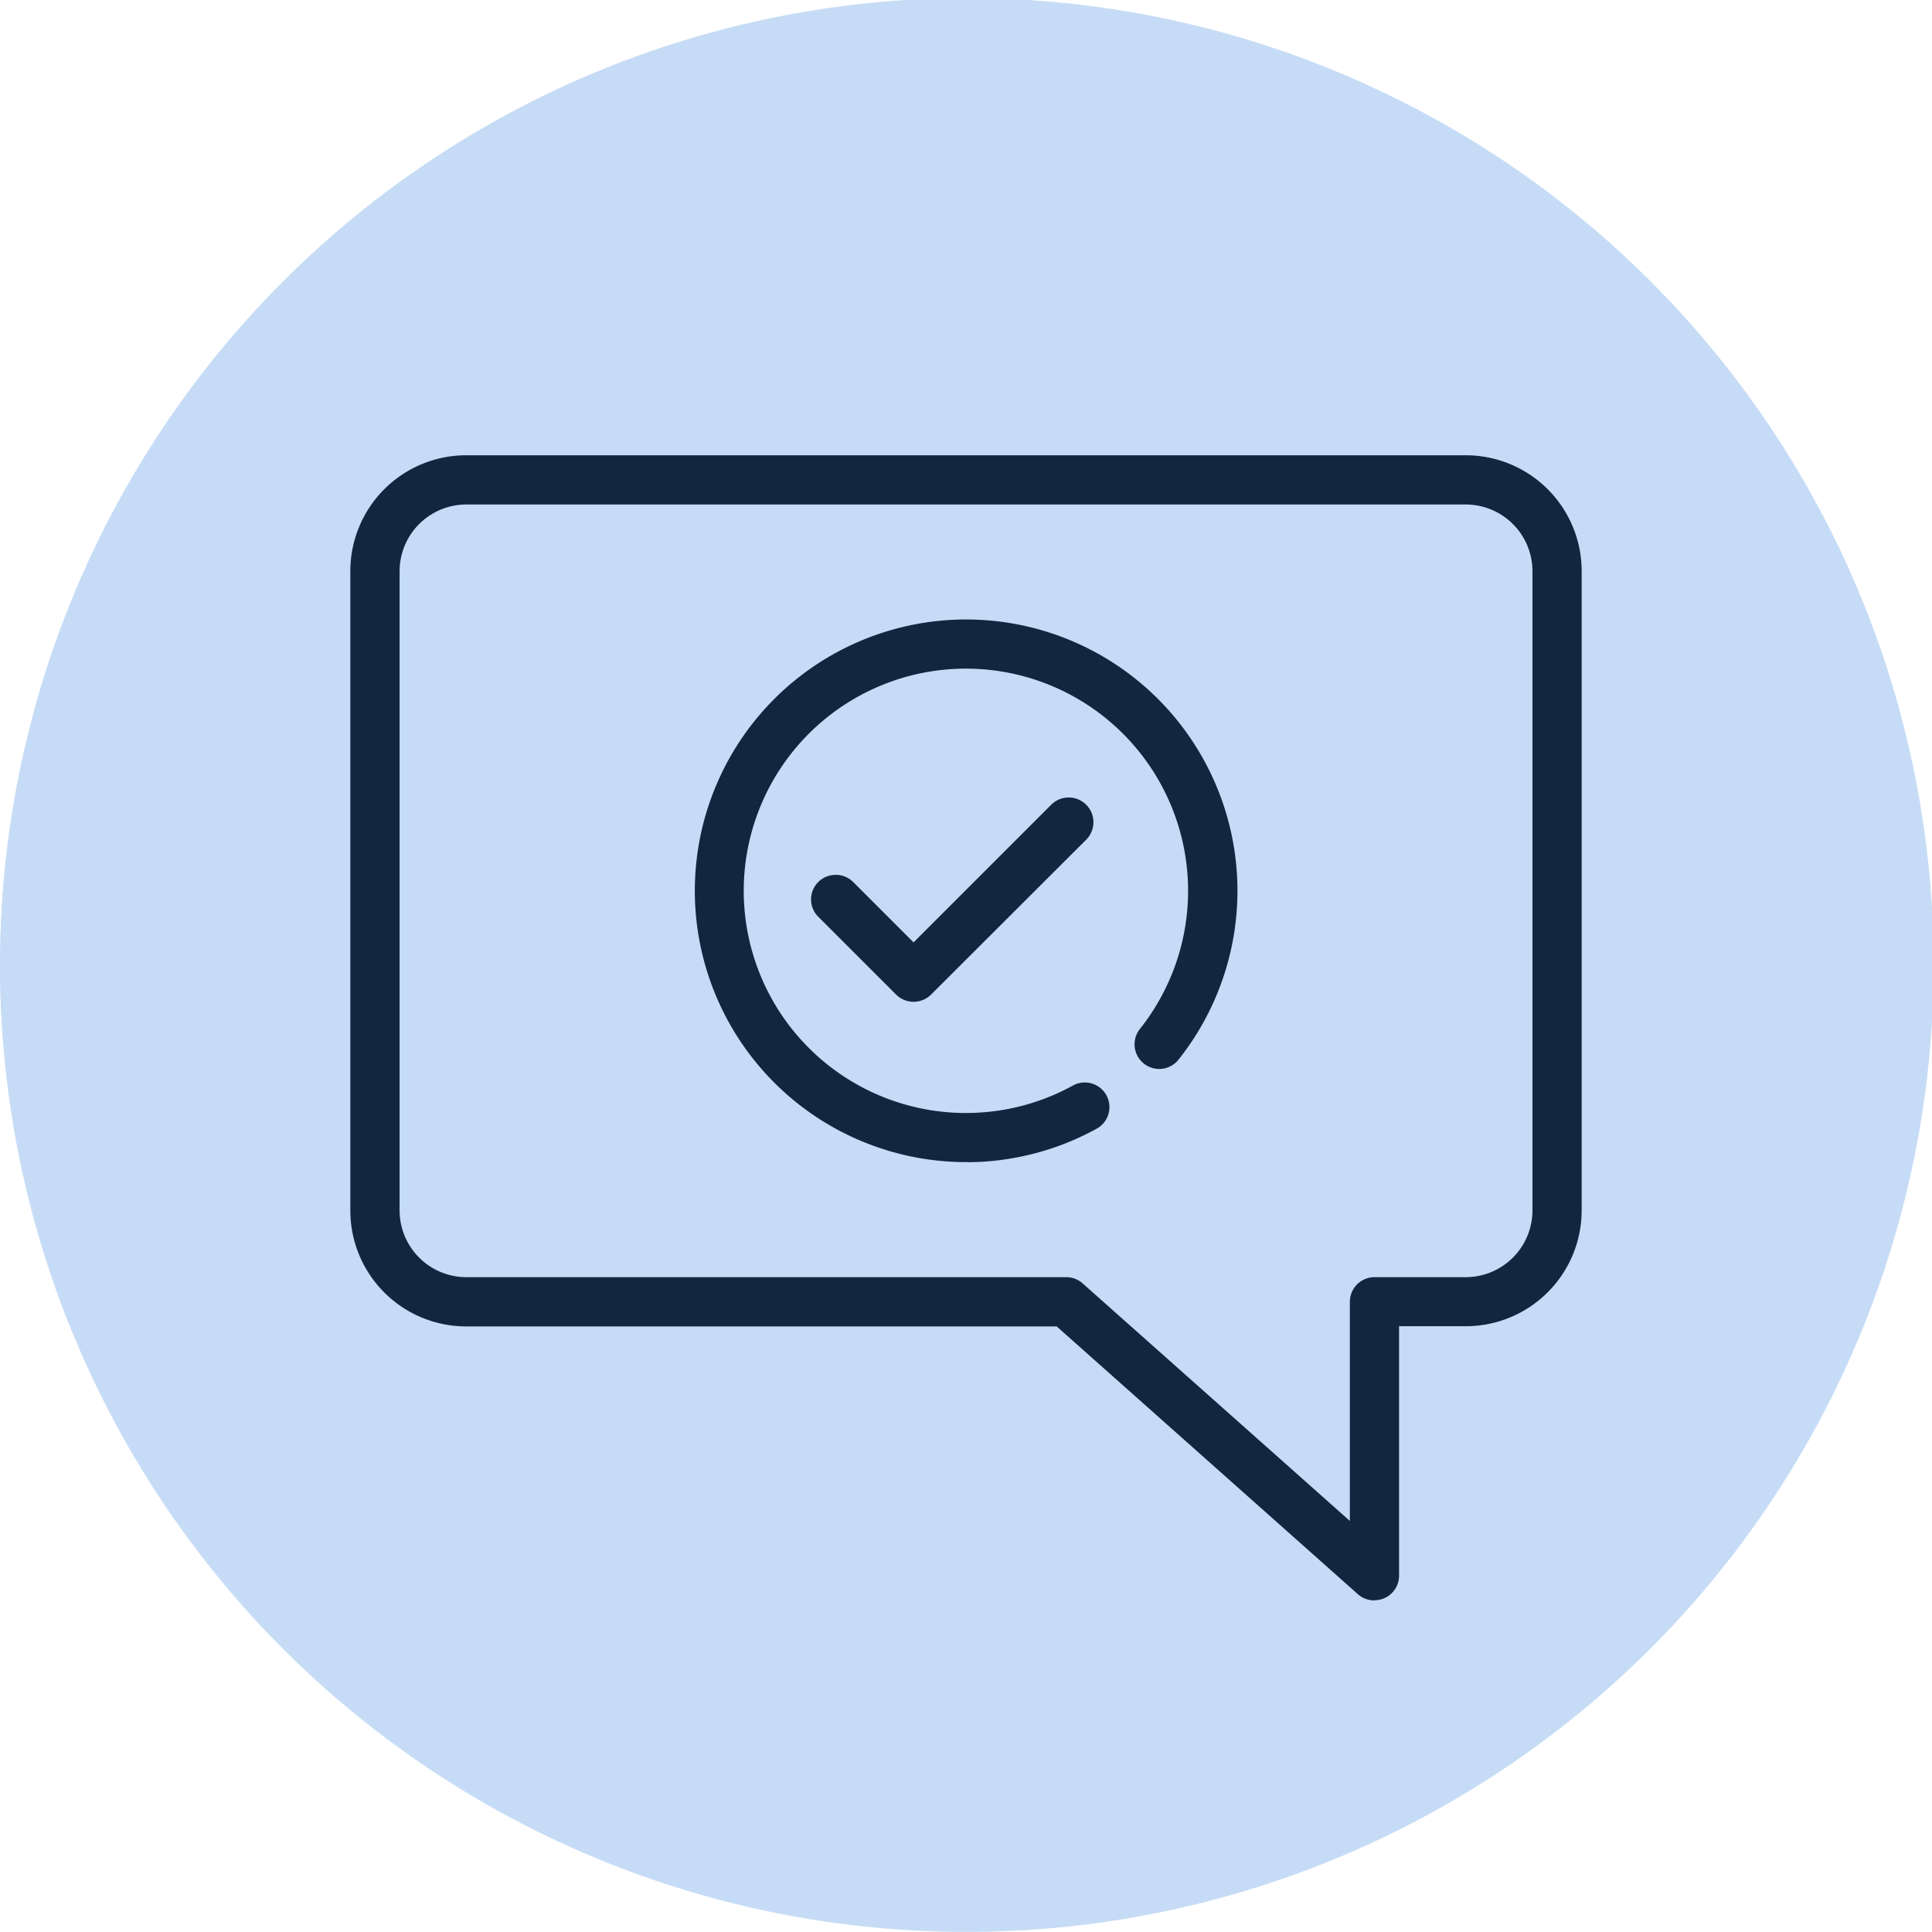 <svg xmlns="http://www.w3.org/2000/svg" width="60.001" height="60.001" viewBox="0 0 60.001 60.001">
  <g id="Grupo_181374" data-name="Grupo 181374" transform="translate(-296.999 -6591)">
    <circle id="Elipse_6255" data-name="Elipse 6255" cx="30" cy="30" r="30" transform="translate(297 6591)" fill="#d7e6f8"/>
    <path id="Intersección_8" data-name="Intersección 8" d="M7292,11730a30.344,30.344,0,0,1,.2-3.494,30.026,30.026,0,1,1-.2,3.494Z" transform="translate(-6995 -5109)" fill="#c6dcf6"/>
    <g id="respuestas" transform="translate(300.879 6596.388)">
      <path id="Trazado_226354" data-name="Trazado 226354" d="M28.348,28.765l-2.417-2.416a.762.762,0,0,1,0-1.078.771.771,0,0,1,1.086,0l1.874,1.874,4.283-4.283a.768.768,0,0,1,1.086,1.086l-4.826,4.819A.77.77,0,0,1,28.348,28.765Z" transform="translate(-4.399 -3.266)" fill="#12263f"/>
      <g id="ARC_309_" transform="translate(17.699 13.863)">
        <g id="Grupo_177399" data-name="Grupo 177399">
          <path id="Trazado_226355" data-name="Trazado 226355" d="M29.453,32.275a8.426,8.426,0,1,1,6.557-3.183.765.765,0,0,1-1.2-.951,6.9,6.9,0,1,0-4.521,2.552,6.867,6.867,0,0,0,2.428-.789.765.765,0,1,1,.734,1.342,8.391,8.391,0,0,1-2.968.964,7.976,7.976,0,0,1-1.033.067Z" transform="translate(-20.988 -15.435)" fill="#12263f"/>
        </g>
      </g>
      <g id="LWPOLYLINE_58_" transform="translate(7 8.75)">
        <g id="Grupo_177400" data-name="Grupo 177400">
          <path id="Trazado_226356" data-name="Trazado 226356" d="M38.8,44.315a.766.766,0,0,1-.509-.193l-9.354-8.316H10.6a3.6,3.6,0,0,1-3.6-3.6V12.351a3.6,3.6,0,0,1,3.6-3.6H41.641a3.6,3.6,0,0,1,3.6,3.6V32.2a3.6,3.6,0,0,1-3.6,3.6H39.57v7.745a.765.765,0,0,1-.766.765ZM10.6,10.28A2.074,2.074,0,0,0,8.53,12.351V32.2A2.074,2.074,0,0,0,10.6,34.276H29.233a.77.77,0,0,1,.509.193l8.3,7.378V35.041a.765.765,0,0,1,.765-.765h2.836A2.074,2.074,0,0,0,43.713,32.2V12.351a2.074,2.074,0,0,0-2.071-2.071Z" transform="translate(-7 -8.75)" fill="#12263f"/>
        </g>
      </g>
    </g>
  </g>
</svg>
